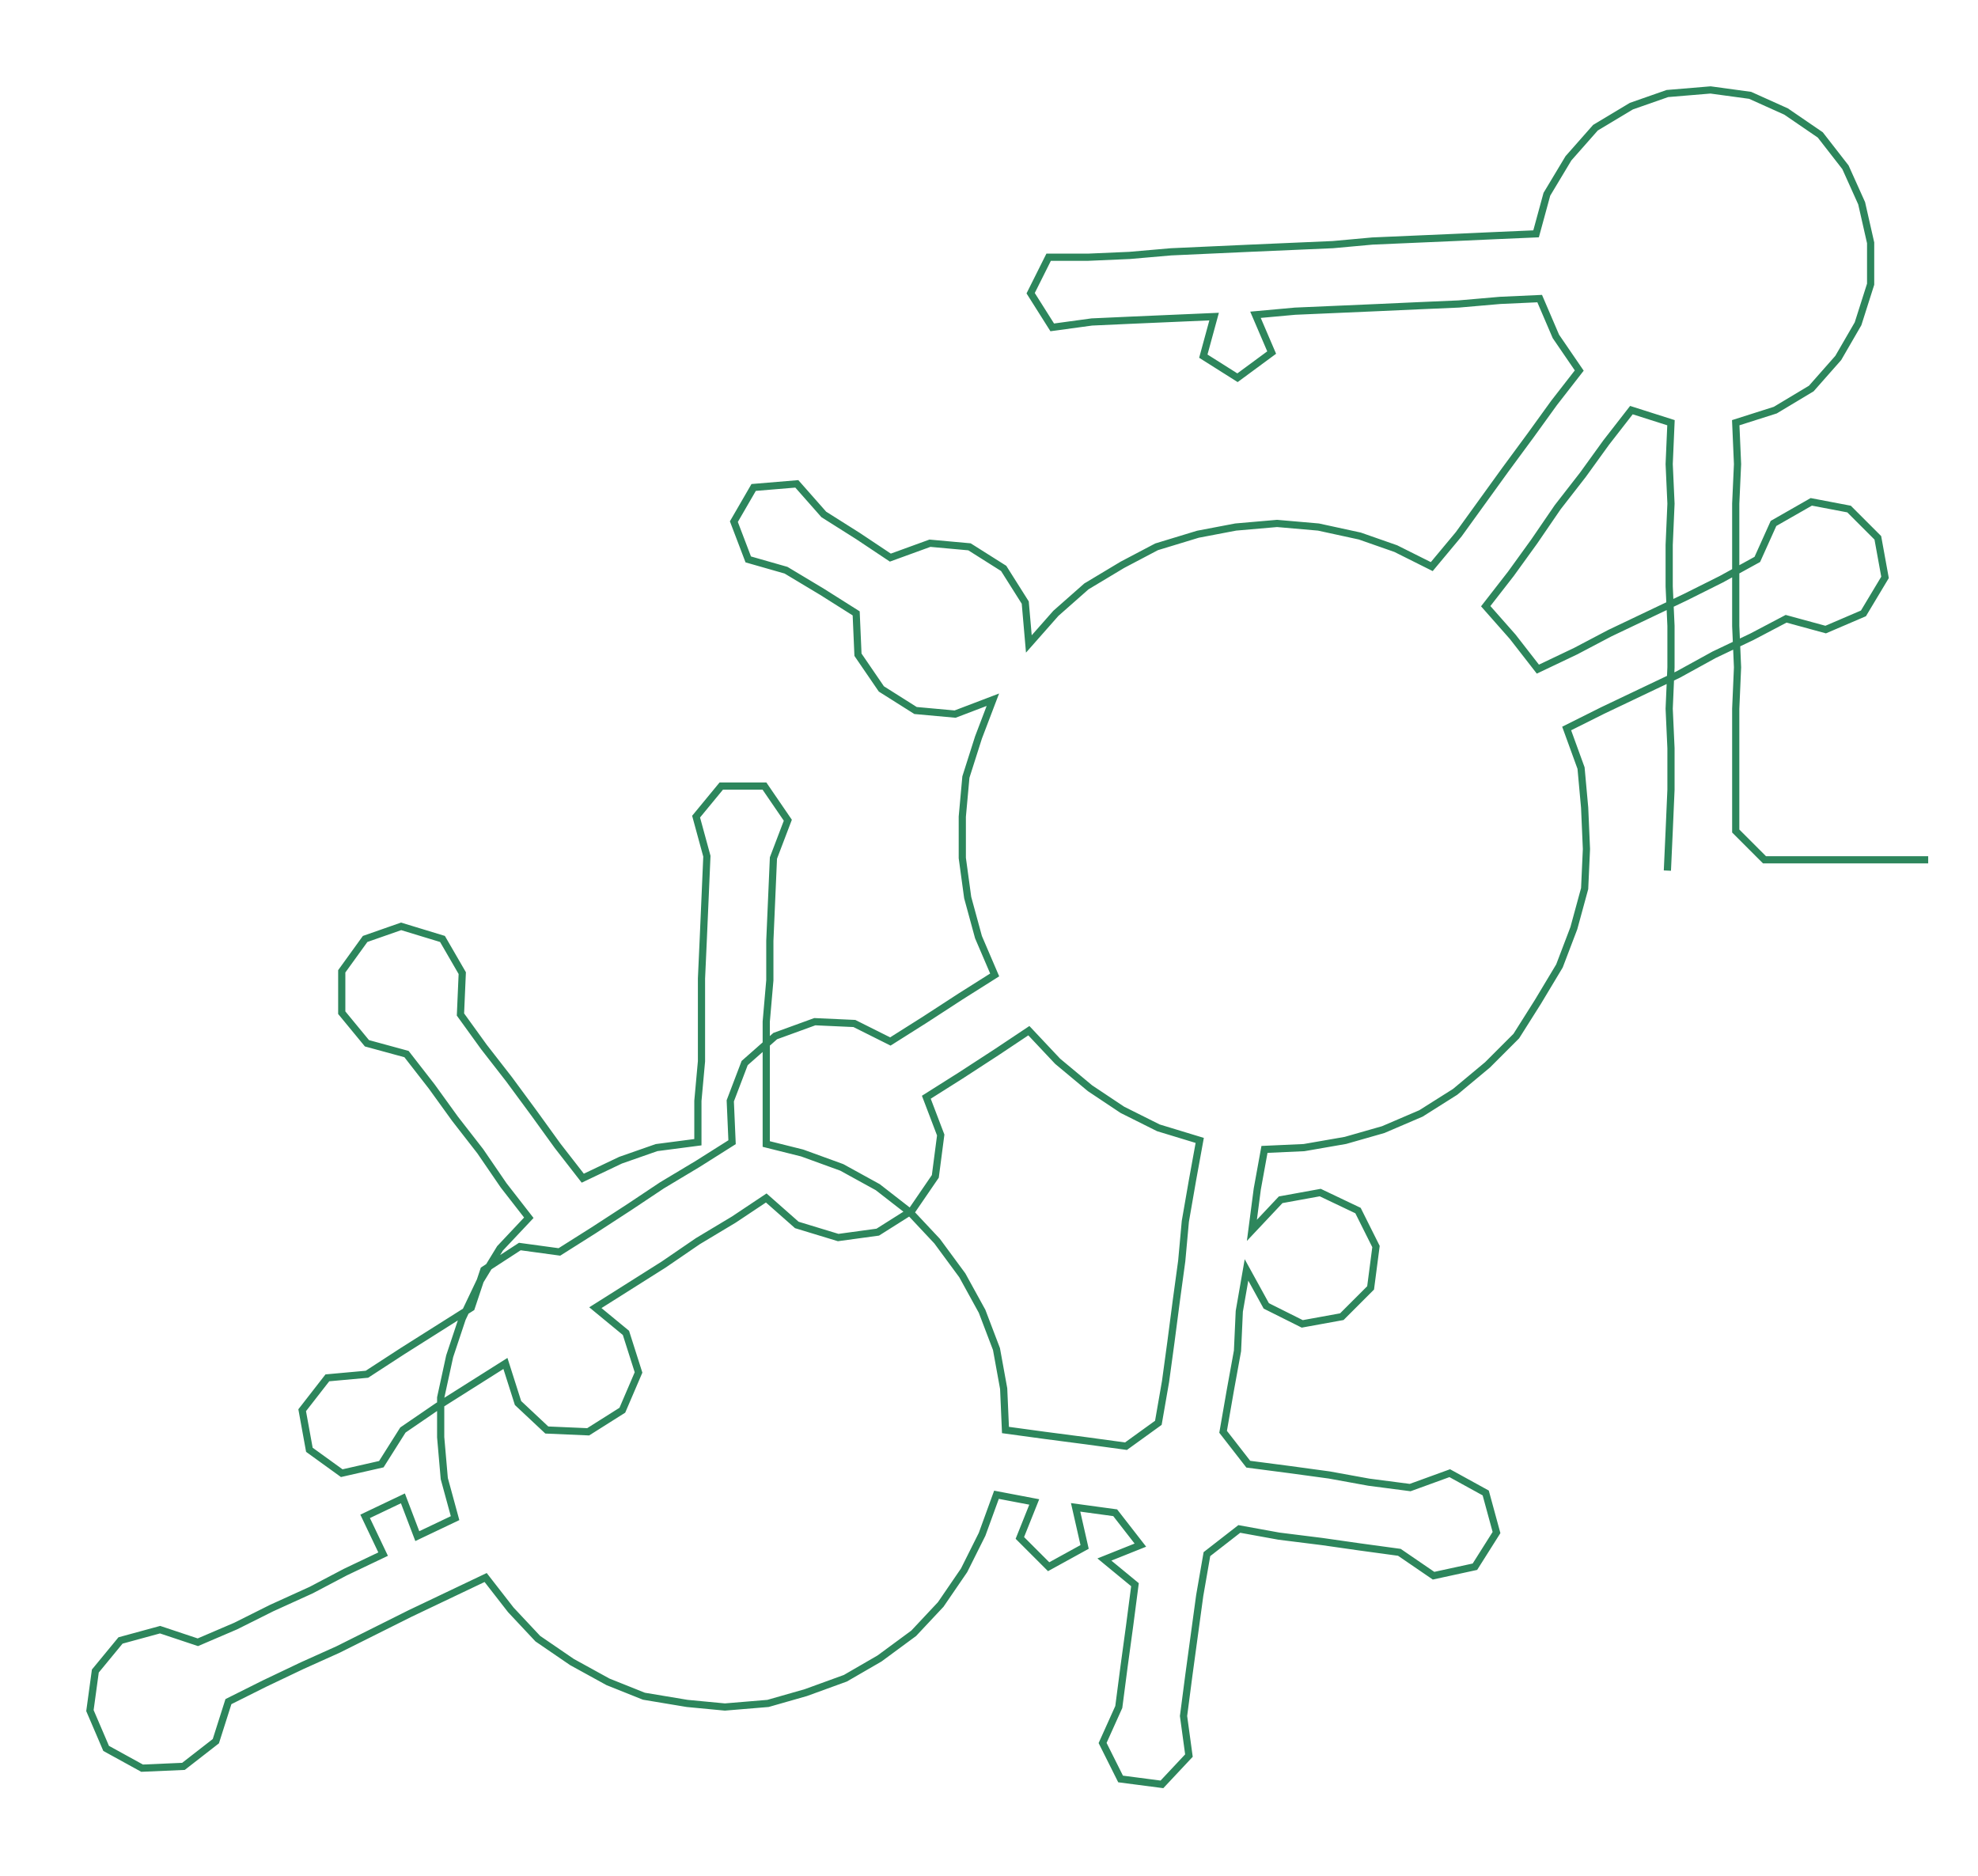 <ns0:svg xmlns:ns0="http://www.w3.org/2000/svg" width="300px" height="284.524px" viewBox="0 0 1099.69 1042.96"><ns0:path style="stroke:#2d865c;stroke-width:4px;fill:none;" d="M927 484 L927 484 L928 462 L929 439 L929 416 L928 394 L929 371 L929 348 L928 326 L928 303 L929 280 L928 258 L929 235 L907 228 L893 246 L880 264 L866 282 L853 301 L840 319 L826 337 L841 354 L855 372 L876 362 L895 352 L916 342 L937 332 L957 322 L977 311 L986 291 L1007 279 L1028 283 L1044 299 L1048 321 L1036 341 L1015 350 L993 344 L974 354 L953 364 L933 375 L912 385 L891 395 L871 405 L879 427 L881 449 L882 472 L881 494 L875 516 L867 537 L855 557 L843 576 L827 592 L809 607 L790 619 L769 628 L748 634 L725 638 L703 639 L699 661 L696 684 L712 667 L734 663 L755 673 L765 693 L762 716 L746 732 L724 736 L704 726 L693 706 L689 729 L688 751 L684 773 L680 796 L694 814 L717 817 L739 820 L761 824 L784 827 L806 819 L826 830 L832 852 L820 871 L797 876 L778 863 L756 860 L735 857 L711 854 L689 850 L671 864 L667 887 L664 909 L661 931 L658 954 L661 976 L646 992 L623 989 L613 969 L622 949 L625 926 L628 904 L631 881 L614 867 L634 859 L620 841 L598 838 L603 860 L583 871 L567 855 L575 835 L554 831 L546 853 L536 873 L523 892 L508 908 L489 922 L470 933 L448 941 L427 947 L403 949 L382 947 L358 943 L338 935 L318 924 L299 911 L284 895 L270 877 L249 887 L228 897 L208 907 L188 917 L168 926 L147 936 L127 946 L120 968 L102 982 L79 983 L59 972 L50 951 L53 929 L67 912 L89 906 L110 913 L131 904 L151 894 L173 884 L192 874 L213 864 L203 843 L224 833 L232 854 L253 844 L247 822 L245 799 L245 777 L250 754 L257 733 L267 712 L278 694 L294 677 L280 659 L267 640 L253 622 L240 604 L226 586 L204 580 L190 563 L190 540 L203 522 L223 515 L246 522 L257 541 L256 564 L269 582 L283 600 L297 619 L310 637 L324 655 L345 645 L365 638 L388 635 L388 612 L390 590 L390 567 L390 544 L391 522 L392 499 L393 476 L387 454 L401 437 L425 437 L438 456 L430 477 L429 500 L428 523 L428 545 L426 568 L426 591 L426 613 L426 636 L446 641 L468 649 L488 660 L506 674 L521 690 L535 709 L546 729 L554 750 L558 772 L559 795 L581 798 L604 801 L626 804 L644 791 L648 768 L651 746 L654 723 L657 701 L659 679 L663 656 L667 634 L644 627 L624 617 L606 605 L588 590 L572 573 L554 585 L534 598 L515 610 L523 631 L520 654 L507 673 L488 685 L466 688 L443 681 L426 666 L408 678 L388 690 L369 703 L350 715 L331 727 L348 741 L355 763 L346 784 L327 796 L304 795 L288 780 L281 758 L262 770 L243 782 L224 795 L212 814 L190 819 L172 806 L168 784 L182 766 L204 764 L224 751 L243 739 L262 727 L269 706 L289 693 L311 696 L330 684 L350 671 L368 659 L388 647 L407 635 L406 612 L414 591 L431 576 L453 568 L475 569 L495 579 L514 567 L534 554 L553 542 L544 521 L538 499 L535 477 L535 454 L537 432 L544 410 L552 389 L531 397 L509 395 L490 383 L477 364 L476 341 L457 329 L437 317 L416 311 L408 290 L419 271 L443 269 L458 286 L477 298 L495 310 L517 302 L539 304 L558 316 L570 335 L572 358 L587 341 L604 326 L624 314 L643 304 L666 297 L687 293 L710 291 L733 293 L756 298 L776 305 L796 315 L811 297 L824 279 L837 261 L851 242 L864 224 L878 206 L865 187 L856 166 L834 167 L811 169 L788 170 L766 171 L743 172 L720 173 L698 175 L707 196 L688 210 L669 198 L675 176 L652 177 L629 178 L607 179 L585 182 L573 163 L583 143 L605 143 L628 142 L651 140 L673 139 L695 138 L718 137 L741 136 L763 134 L786 133 L809 132 L831 131 L854 130 L860 108 L872 88 L887 71 L907 59 L927 52 L951 50 L973 53 L993 62 L1012 75 L1026 93 L1035 113 L1040 135 L1040 158 L1033 180 L1022 199 L1007 216 L987 228 L965 235 L966 258 L965 280 L965 303 L965 326 L965 348 L966 371 L965 394 L965 416 L965 439 L965 462 L981 478 L1004 478 L1027 478 L1049 478 L1072 478" /></ns0:svg>